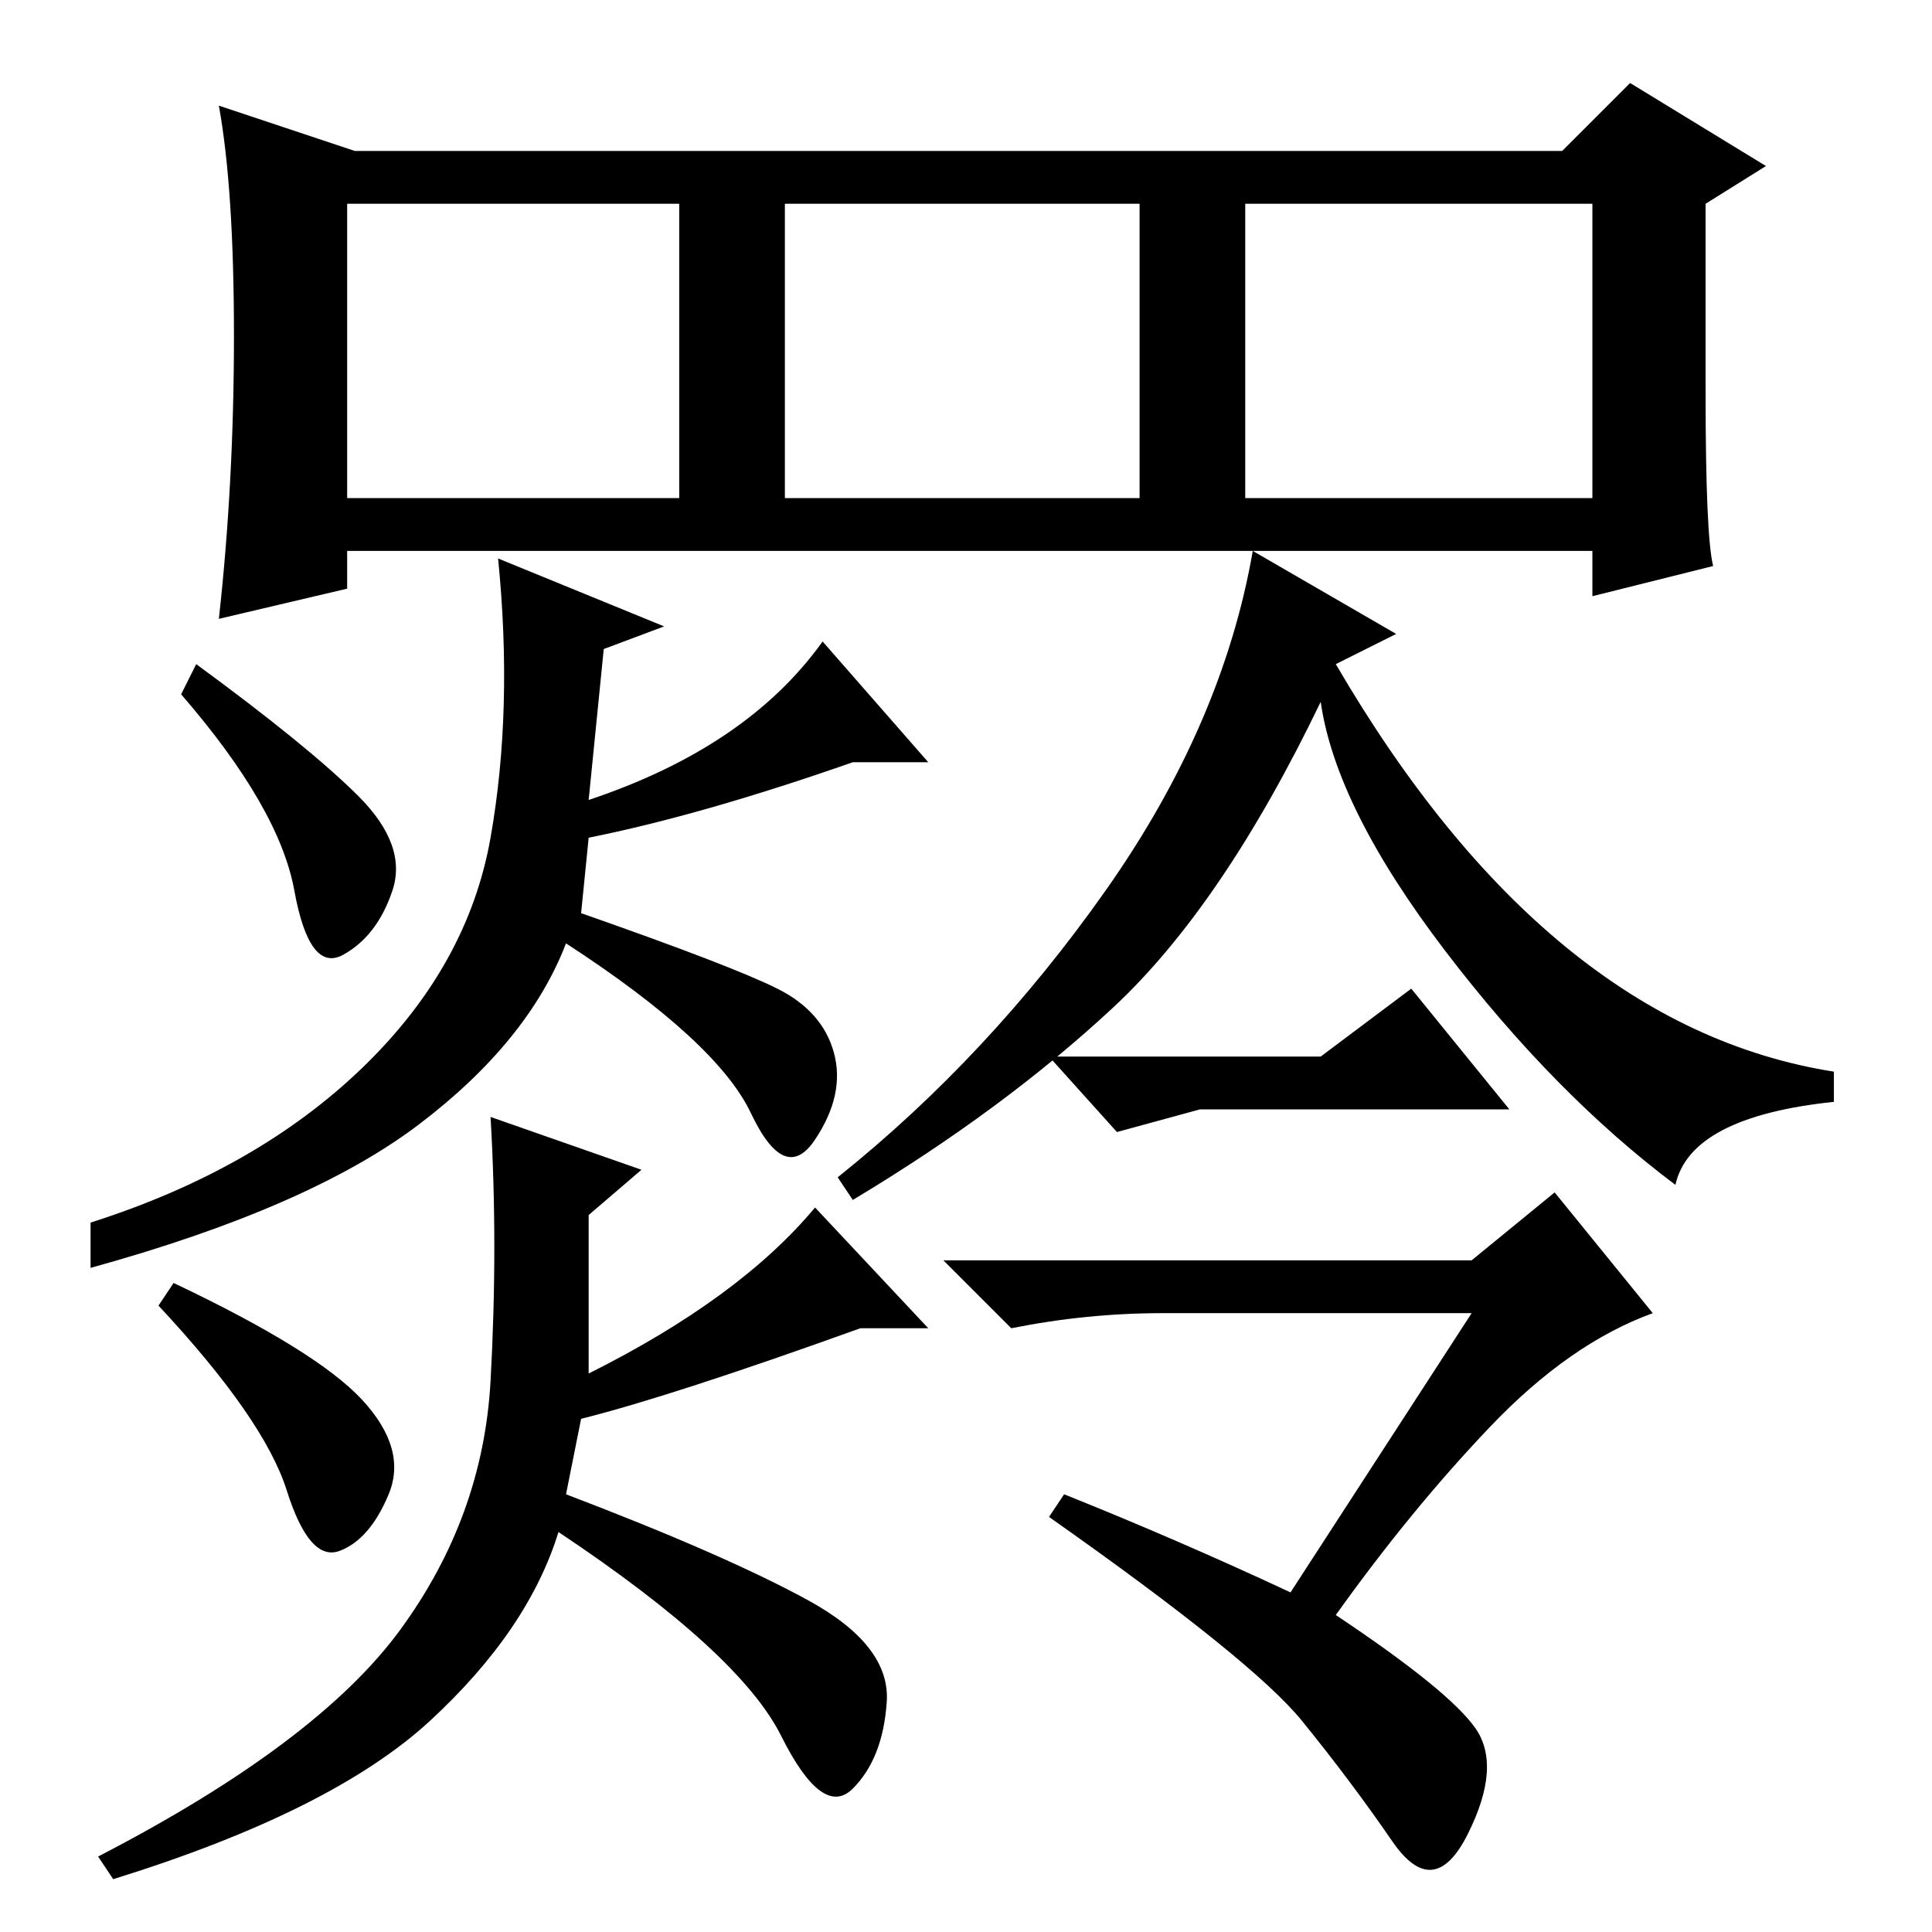 <?xml version="1.0" standalone="no"?>
<!DOCTYPE svg PUBLIC "-//W3C//DTD SVG 1.1//EN" "http://www.w3.org/Graphics/SVG/1.1/DTD/svg11.dtd" >
<svg xmlns="http://www.w3.org/2000/svg" xmlns:xlink="http://www.w3.org/1999/xlink" version="1.1" viewBox="0 -36 256 256">
  <g transform="matrix(1 0 0 -1 0 220)">
   <path fill="currentColor"
d="M47.5 150.5q6.5 -6.5 4.5 -12.5t-6.5 -8.5t-6.5 8.5t-15 26l2 4q15 -11 21.5 -17.5zM109 171l14 -16h-10q-20 -7 -35 -10l-1 -10q20 -7 26 -10t7.5 -8.5t-2.5 -11.5t-8.5 3.5t-24.5 22.5q-5 -13 -19.5 -24t-43.5 -19v6q22 7 36 20.5t17 30.5t1 37l22 -9l-8 -3l-2 -20
q21 7 31 21zM23 86q19 -9 25 -15.5t3.5 -12.5t-6.5 -7.5t-7 8t-17 24.5zM78 95v-21q20 10 30 22l15 -16h-9q-25 -9 -37 -12l-2 -10q21 -8 32 -14t10.5 -13.5t-4.5 -11.5t-9.5 7t-29.5 27q-4 -13 -17 -25t-42 -21l-2 3q29 15 40 30t12 33t0 35l20 -7zM185 172l-8 -4
q14 -24 30.5 -37.5t35.5 -16.5v-4q-19 -2 -21 -11q-16 12 -30.5 31t-16.5 33q-13 -27 -27.5 -40.5t-34.5 -25.5l-2 3q20 16 35.5 38t19.5 45zM195 89l11 9l13 -16q-11 -4 -21.5 -15t-20.5 -25q15 -10 18.5 -15t-1 -14t-10 -1t-12 16t-33.5 27l2 3q15 -6 30 -13l24 37h-41
q-10 0 -20 -2l-9 9h70zM175 116l12 9l13 -16h-41l-11 -3l-9 10h36zM227 181l-16 -4v6h-165v-5l-17 -4q2 18 2 37.5t-2 30.5l18 -6h160l9 9l18 -11l-8 -5v-25q0 -19 1 -23zM46 190h44v39h-44v-39zM104 190h47v39h-47v-39zM165 190h46v39h-46v-39z" />
  </g>

</svg>
